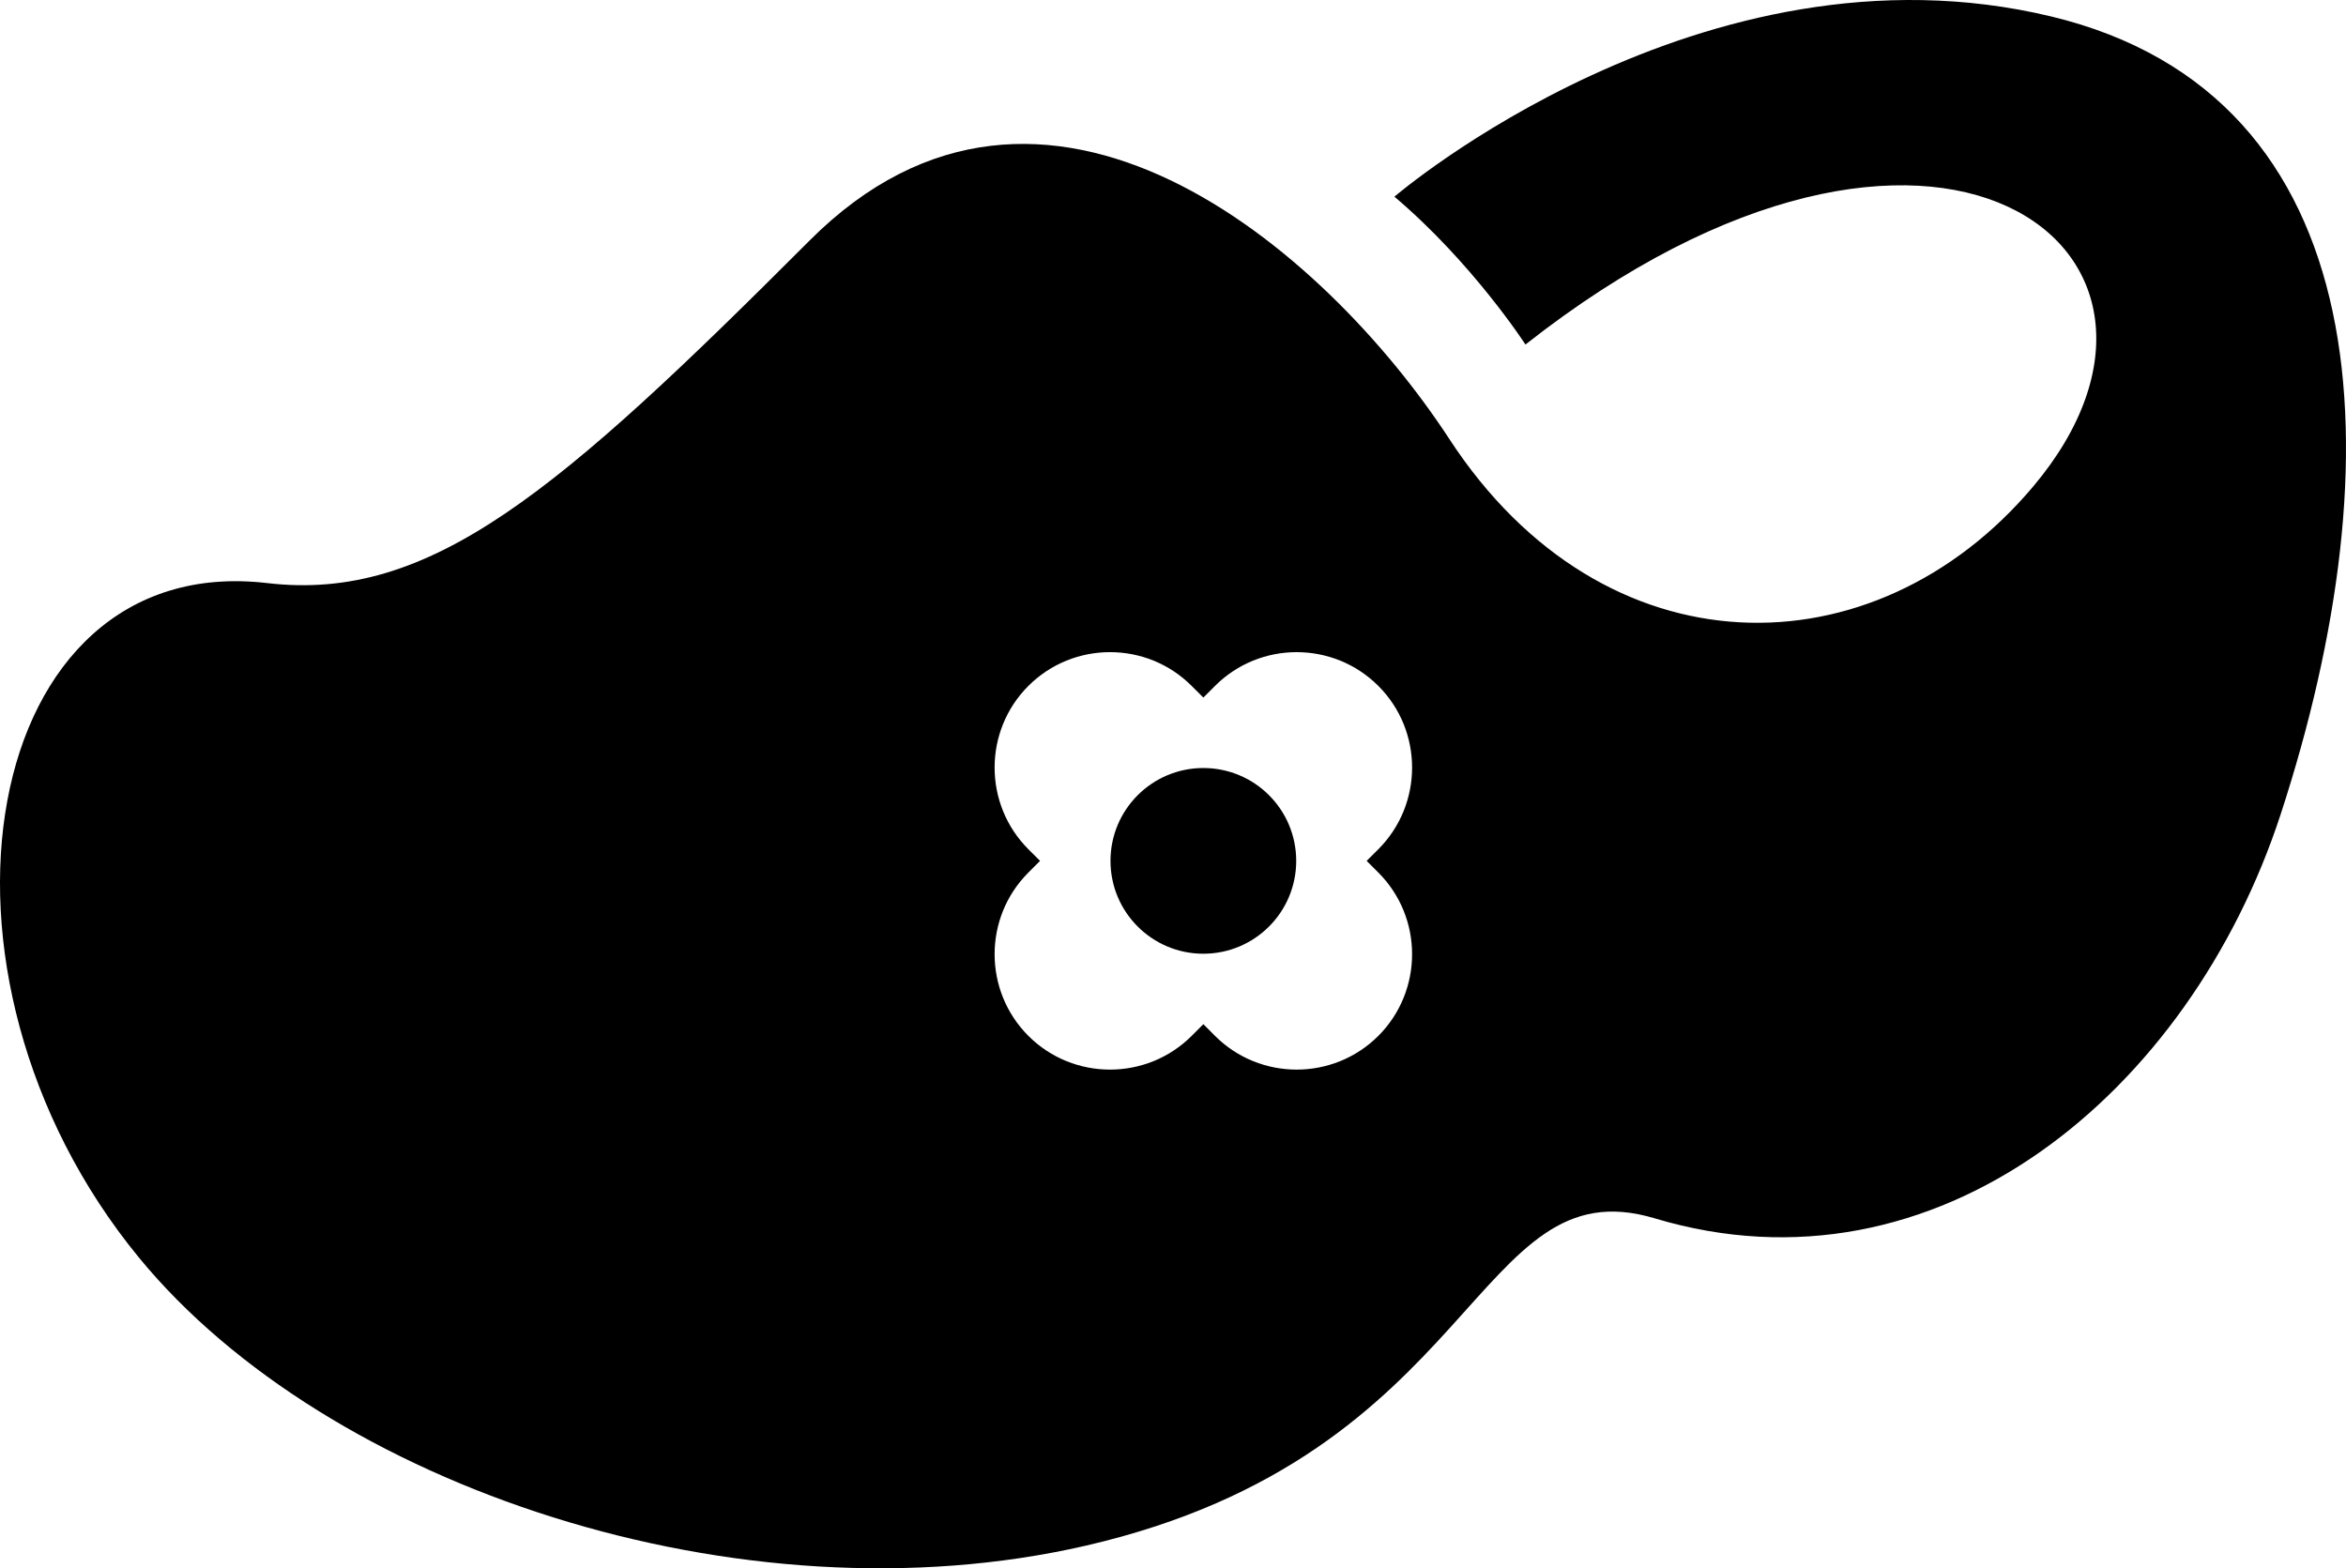 <?xml version="1.0" encoding="utf-8"?>
<!-- Generator: Adobe Illustrator 16.0.0, SVG Export Plug-In . SVG Version: 6.00 Build 0)  -->
<!DOCTYPE svg PUBLIC "-//W3C//DTD SVG 1.1//EN" "http://www.w3.org/Graphics/SVG/1.1/DTD/svg11.dtd">
<svg version="1.1" id="Layer_1" xmlns="http://www.w3.org/2000/svg" xmlns:xlink="http://www.w3.org/1999/xlink" x="0px" y="0px"
	 width="657.599px" height="439.622px" viewBox="0 0 657.599 439.622" enable-background="new 0 0 657.599 439.622"
	 xml:space="preserve">
<path d="M574.9,4.6c-97.779-23.475-184.036,50.532-184.036,50.532c21.897,18.521,36.733,41.445,36.733,41.445
	c114.848-90.356,197.844-26.159,142.349,39.76c-44.553,52.911-120.325,53.136-163.671-13.25
	C371.218,69.392,292.49,1.789,226.938,67.42c-70.473,70.539-106.214,101.4-152.027,96.03
	c-80.673-9.448-101.674,109.143-35.873,189.186c52.632,64.008,168.309,102.992,265.352,80.635
	c110.741-25.544,108.525-107.028,159.428-91.752c79.095,23.728,149.951-35.202,175.46-113.244
	C671.867,128.546,667.003,26.705,574.9,4.6 M386.36,244.596c12.61,12.611,12.61,33.148,0,45.776
	c-12.629,12.61-33.167,12.61-45.786,0l-3.262-3.278l-3.279,3.278c-12.615,12.61-33.156,12.61-45.775,0
	c-12.615-12.628-12.615-33.165,0-45.776l3.274-3.278l-3.274-3.262c-12.615-12.628-12.615-33.17,0-45.781
	c12.619-12.621,33.16-12.621,45.775,0l3.279,3.27l3.262-3.27c12.619-12.621,33.157-12.621,45.786,0
	c12.61,12.61,12.61,33.152,0,45.781l-3.279,3.262L386.36,244.596z"/>
<path d="M337.304,215.289c-14.375,0-26.027,11.652-26.027,26.029c0,14.376,11.652,26.031,26.027,26.031
	c14.386,0,26.033-11.655,26.033-26.031C363.337,226.941,351.689,215.289,337.304,215.289"/>
</svg>
